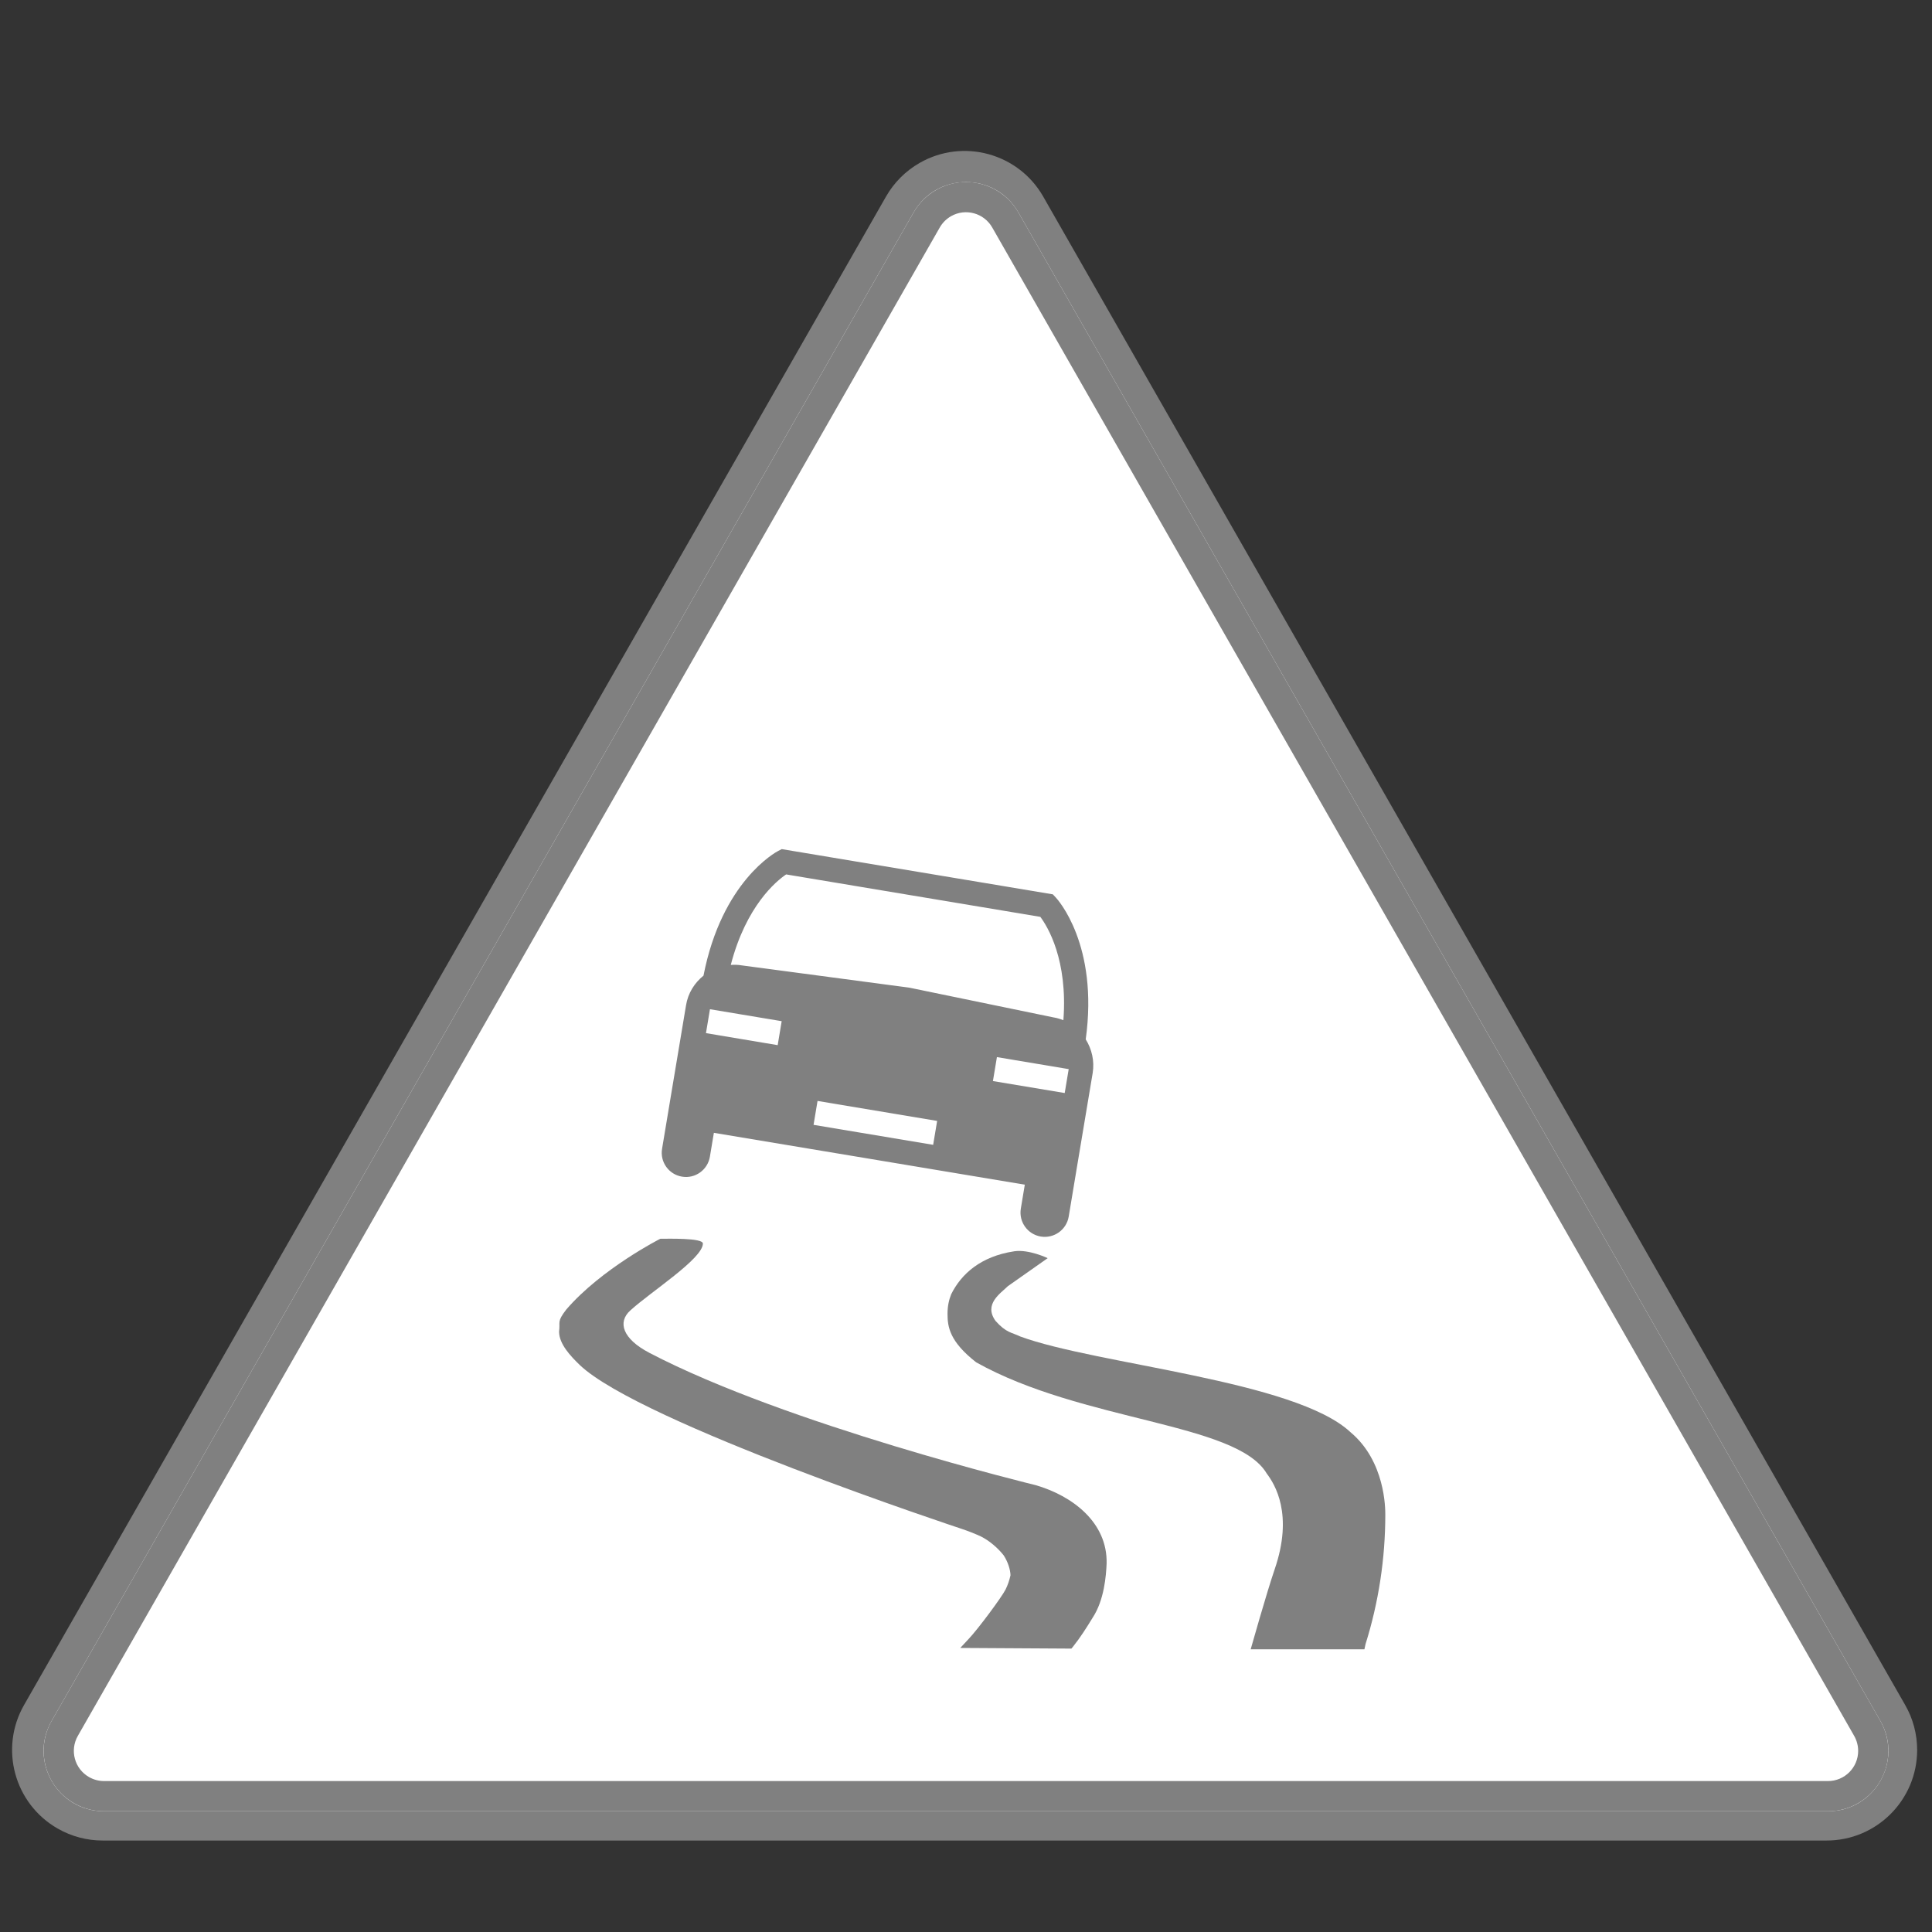 <svg width="32" height="32" viewBox="0 0 32 32" fill="none" xmlns="http://www.w3.org/2000/svg">
<rect x="0" y="0" width="32" height="32" fill="#333333" stroke="none"/>
<path fill-rule="evenodd" clip-rule="evenodd" d="M31.556 28.241C31.686 28.467 31.754 28.724 31.754 28.985C31.754 29.813 31.082 30.485 30.254 30.485H1.7C1.439 30.485 1.183 30.417 0.956 30.287C0.237 29.876 -0.013 28.96 0.398 28.241L14.675 3.256C14.808 3.023 15 2.831 15.233 2.698C15.952 2.287 16.868 2.537 17.279 3.256L31.556 28.241Z" fill="gray"/>
<path fill-rule="evenodd" clip-rule="evenodd" d="M30.277 30C31.045 30 31.526 29.171 31.145 28.504L16.868 3.519C16.484 2.848 15.516 2.848 15.132 3.519L0.855 28.504C0.474 29.171 0.955 30 1.723 30H30.277Z" fill="white"/>
<path fill-rule="evenodd" clip-rule="evenodd" d="M31.277 29C31.277 28.826 31.231 28.655 31.145 28.504L16.868 3.519C16.594 3.04 15.983 2.873 15.504 3.147C15.349 3.236 15.22 3.364 15.132 3.519L0.855 28.504C0.581 28.983 0.748 29.594 1.227 29.868C1.378 29.955 1.549 30 1.723 30H30.277C30.829 30 31.277 29.552 31.277 29ZM16.434 3.767L30.711 28.752C30.754 28.828 30.777 28.913 30.777 29C30.777 29.276 30.553 29.5 30.277 29.5H1.723C1.636 29.5 1.551 29.477 1.475 29.434C1.235 29.297 1.152 28.992 1.289 28.752L15.566 3.767C15.61 3.69 15.674 3.626 15.752 3.581C15.992 3.444 16.297 3.528 16.434 3.767Z" fill="gray"/>
<path fill-rule="evenodd" clip-rule="evenodd" d="M22.371 23.724C21.456 22.862 18.155 22.601 16.895 22.135C16.757 22.067 16.668 22.079 16.489 21.878C16.287 21.598 16.578 21.419 16.692 21.304L17.353 20.839C17.353 20.839 17.04 20.689 16.8 20.725C16.245 20.809 15.923 21.099 15.755 21.436C15.717 21.531 15.694 21.632 15.694 21.762C15.694 21.975 15.727 22.219 16.168 22.564C17.926 23.55 20.481 23.561 20.981 24.406C21.115 24.584 21.427 25.079 21.112 25.994C20.981 26.376 20.715 27.318 20.715 27.318H22.599L22.618 27.23C22.835 26.539 22.945 25.811 22.945 25.088C22.945 24.988 22.945 24.205 22.371 23.724Z" fill="gray"/>
<path fill-rule="evenodd" clip-rule="evenodd" d="M17.151 24.598C17.151 24.598 13.042 23.601 10.759 22.409C10.312 22.176 10.225 21.9 10.439 21.706C10.778 21.396 11.642 20.848 11.642 20.597C11.642 20.501 11.056 20.518 10.937 20.518C10.934 20.518 9.961 21.014 9.38 21.689C9.218 21.899 9.283 21.888 9.26 22.056C9.26 22.263 9.455 22.466 9.603 22.609C10.604 23.565 15.935 25.325 15.935 25.325C16.047 25.363 16.141 25.4 16.246 25.448C16.384 25.517 16.522 25.633 16.623 25.76C16.693 25.866 16.735 25.998 16.737 26.092C16.718 26.177 16.69 26.258 16.656 26.326C16.592 26.454 16.196 26.986 16.045 27.145L15.905 27.295L17.746 27.306L17.774 27.272C17.896 27.119 17.996 26.96 18.096 26.797C18.291 26.502 18.32 26.096 18.329 25.9C18.347 25.218 17.764 24.775 17.151 24.598Z" fill="gray"/>
<path fill-rule="evenodd" clip-rule="evenodd" d="M17.635 18.104L16.446 17.906L16.512 17.509L17.701 17.708L17.635 18.104ZM15.456 18.962L13.475 18.631L13.541 18.235L15.522 18.566L15.456 18.962ZM12.881 17.311L11.693 17.112L11.759 16.716L12.947 16.914L12.881 17.311ZM13.021 14.483L17.231 15.186C17.351 15.346 17.689 15.897 17.613 16.898C17.562 16.878 17.509 16.861 17.453 16.852H17.452L15.062 16.359L12.287 15.99C12.225 15.979 12.164 15.978 12.104 15.982C12.358 15.003 12.858 14.593 13.021 14.483ZM17.983 17.215C18.2 15.647 17.515 14.894 17.485 14.863L17.438 14.813L12.948 14.064L12.888 14.095C12.849 14.115 11.956 14.599 11.652 16.16C11.504 16.279 11.396 16.448 11.363 16.65L11.098 18.235L11.032 18.631L10.966 19.027C10.929 19.246 11.077 19.453 11.296 19.489C11.514 19.526 11.721 19.378 11.758 19.159L11.824 18.763L16.974 19.622L16.908 20.019C16.872 20.238 17.02 20.444 17.238 20.481C17.457 20.517 17.664 20.37 17.701 20.151L17.767 19.755L17.833 19.358L18.098 17.774C18.131 17.572 18.083 17.375 17.983 17.215Z" fill="gray"/>
</svg>
